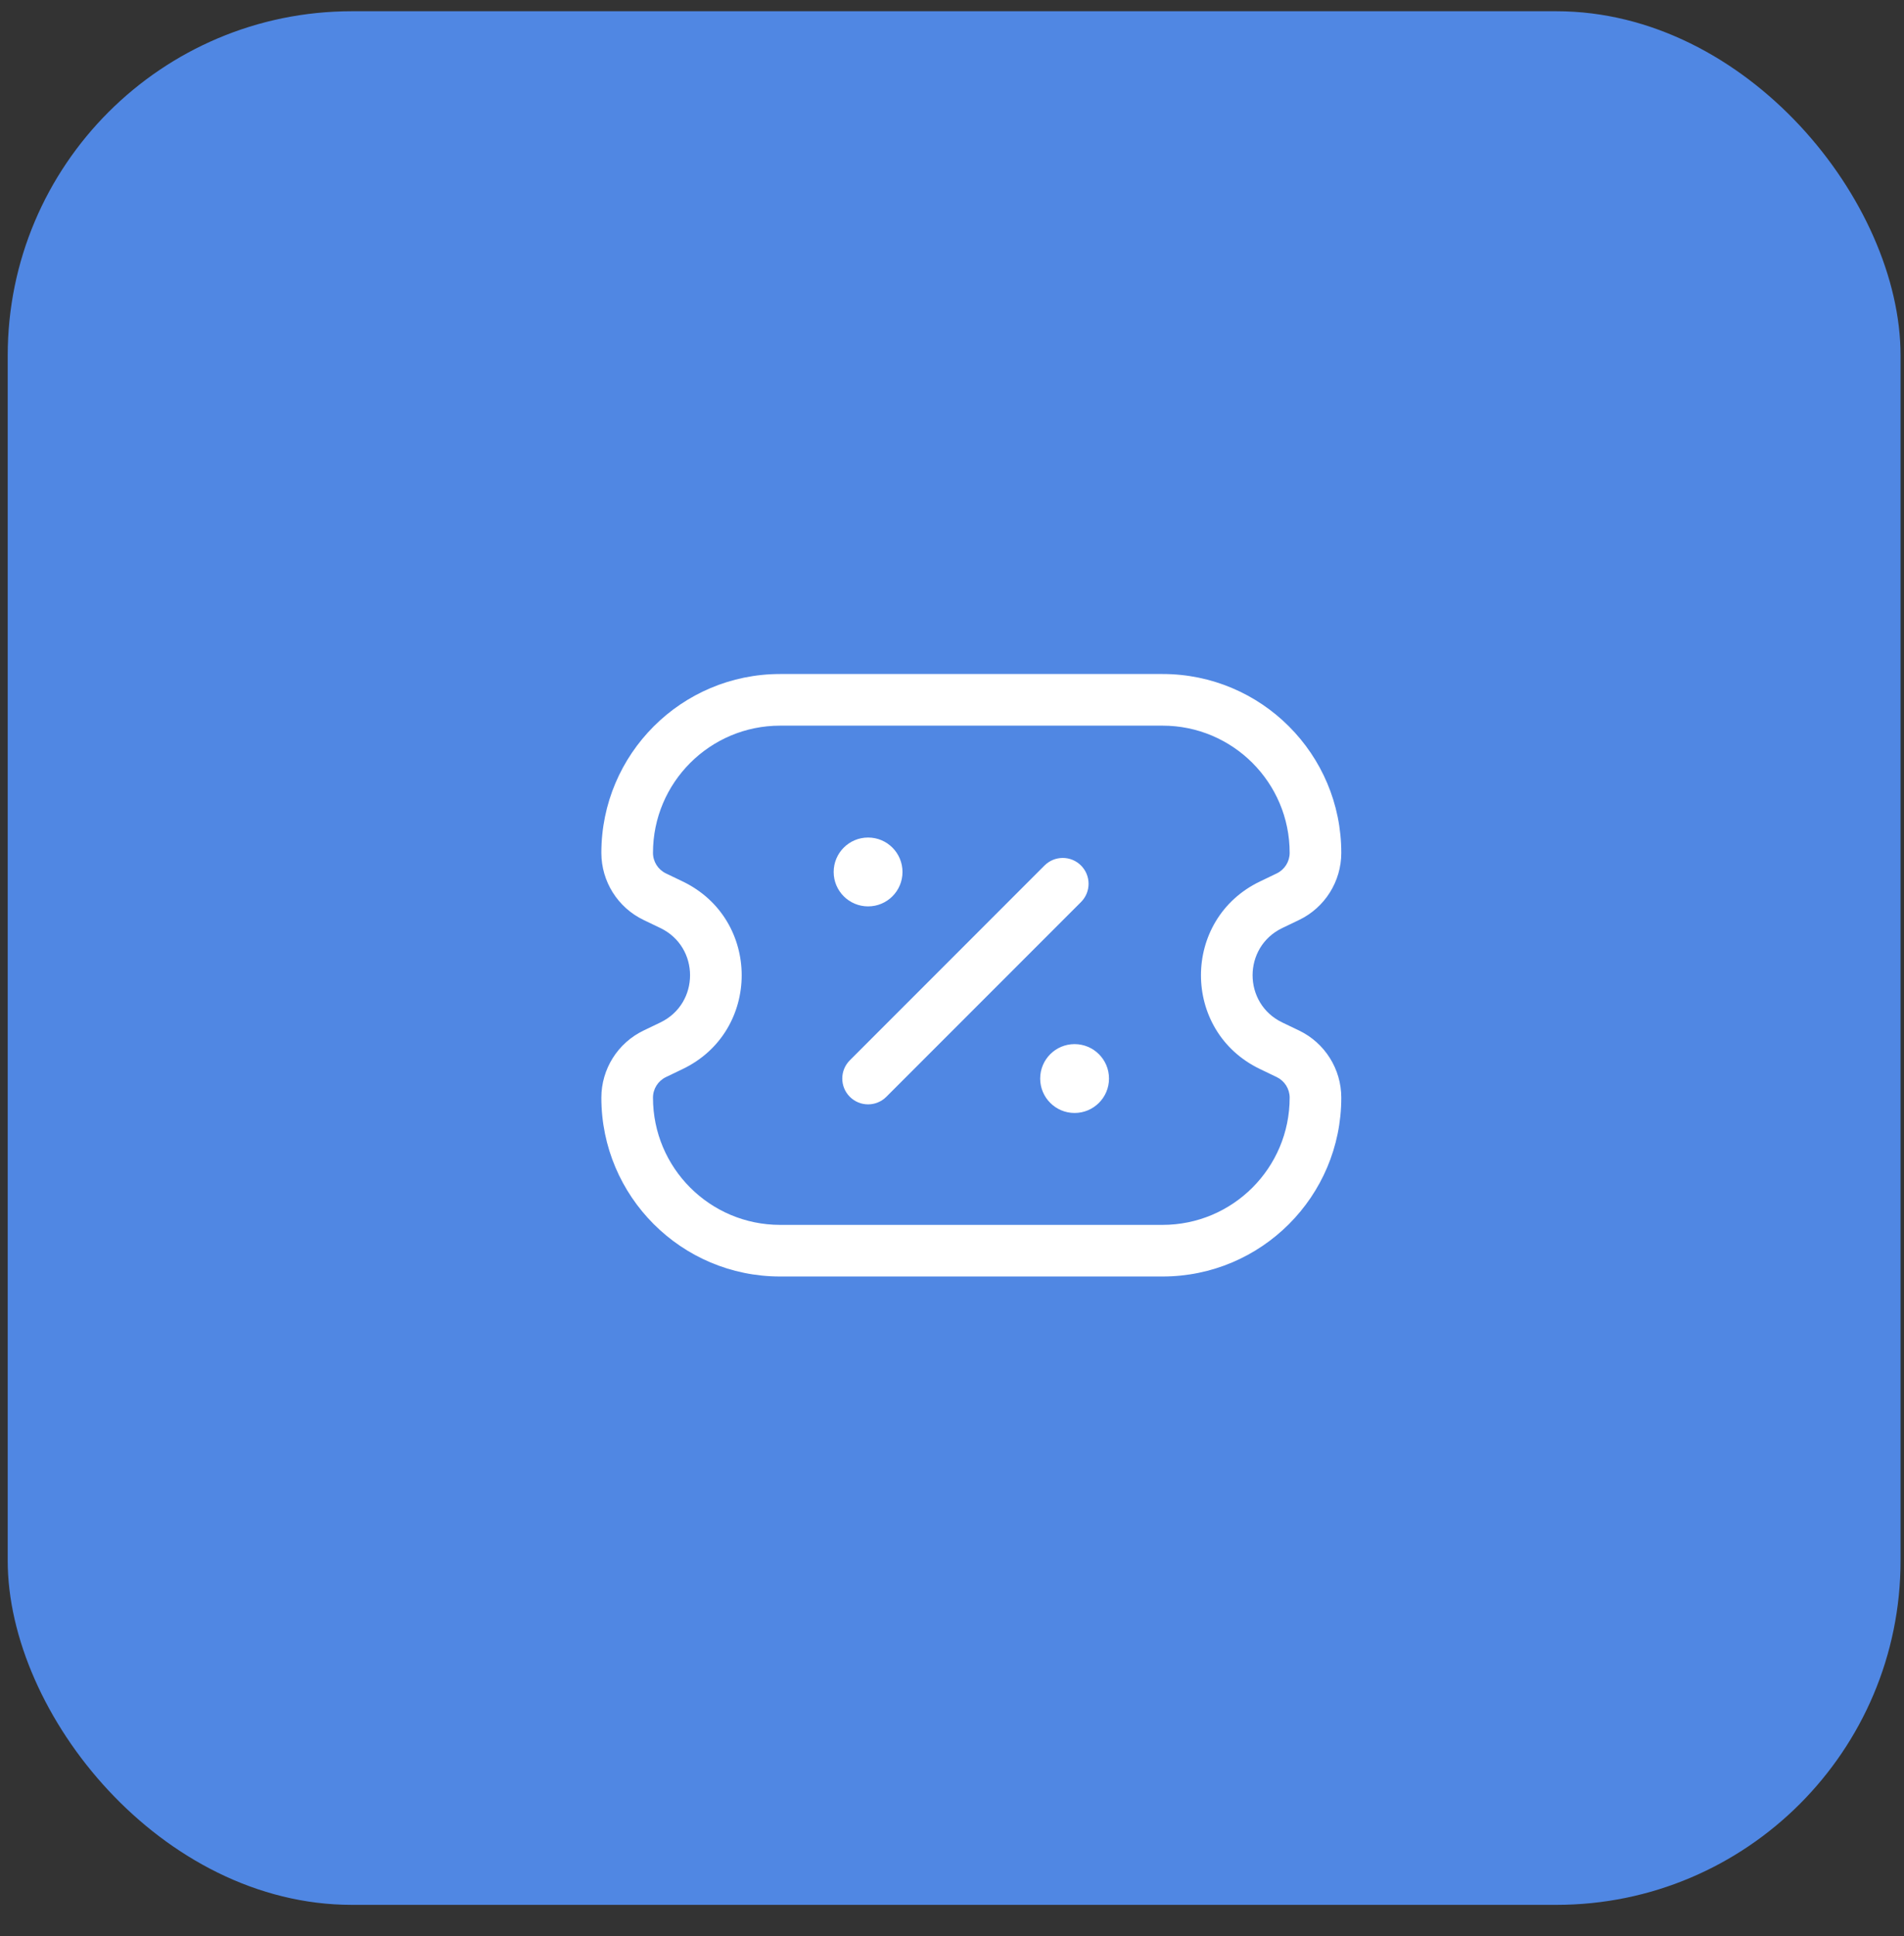<svg width="61" height="62" viewBox="0 0 61 62" fill="none" xmlns="http://www.w3.org/2000/svg">
<rect x="0" y="0" width="61" height="62" fill="#333333" stroke="none"/>
<rect x="0.247" y="0.36" width="60.643" height="60.643" rx="11.026" fill="#5087E3"/>
<path d="M21.514 33.491L21.872 34.236H21.872L21.514 33.491ZM21.514 28.974L21.872 28.229H21.872L21.514 28.974ZM41.262 33.749L41.62 33.003L41.262 33.749ZM41.262 28.716L40.904 27.971L41.262 28.716ZM40.724 28.974L41.082 29.72H41.082L40.724 28.974ZM40.724 33.491L40.367 34.236H40.367L40.724 33.491ZM20.977 28.716L20.619 29.462H20.619L20.977 28.716ZM20.977 33.749L20.619 33.003H20.619L20.977 33.749ZM27.227 33.956C26.904 34.279 26.904 34.802 27.227 35.125C27.55 35.448 28.073 35.448 28.396 35.125L27.227 33.956ZM34.633 28.888C34.956 28.565 34.956 28.041 34.633 27.718C34.311 27.395 33.787 27.395 33.464 27.718L34.633 28.888ZM24.994 23.239H37.245V21.585H24.994V23.239ZM37.245 39.227H24.994V40.88H37.245V39.227ZM40.904 27.971L40.367 28.229L41.082 29.72L41.62 29.462L40.904 27.971ZM40.367 34.236L40.904 34.494L41.62 33.003L41.082 32.745L40.367 34.236ZM21.335 34.494L21.872 34.236L21.156 32.745L20.619 33.003L21.335 34.494ZM21.872 28.229L21.335 27.971L20.619 29.462L21.156 29.72L21.872 28.229ZM21.872 34.236C24.392 33.027 24.392 29.439 21.872 28.229L21.156 29.72C22.425 30.329 22.425 32.136 21.156 32.745L21.872 34.236ZM40.904 34.494C41.157 34.616 41.318 34.872 41.318 35.153H42.972C42.972 34.236 42.446 33.4 41.62 33.003L40.904 34.494ZM41.318 27.312C41.318 27.593 41.157 27.849 40.904 27.971L41.62 29.462C42.446 29.065 42.972 28.229 42.972 27.312H41.318ZM40.367 28.229C37.846 29.439 37.846 33.027 40.367 34.236L41.082 32.745C39.813 32.136 39.813 30.329 41.082 29.72L40.367 28.229ZM24.994 39.227C22.744 39.227 20.92 37.403 20.92 35.153H19.266C19.266 38.316 21.831 40.88 24.994 40.88V39.227ZM21.335 27.971C21.081 27.849 20.92 27.593 20.92 27.312H19.266C19.266 28.229 19.792 29.065 20.619 29.462L21.335 27.971ZM37.245 40.88C40.408 40.88 42.972 38.316 42.972 35.153H41.318C41.318 37.403 39.495 39.227 37.245 39.227V40.88ZM20.92 35.153C20.92 34.872 21.081 34.616 21.335 34.494L20.619 33.003C19.792 33.4 19.266 34.236 19.266 35.153H20.92ZM37.245 23.239C39.495 23.239 41.318 25.063 41.318 27.312H42.972C42.972 24.149 40.408 21.585 37.245 21.585V23.239ZM24.994 21.585C21.831 21.585 19.266 24.149 19.266 27.312H20.92C20.92 25.063 22.744 23.239 24.994 23.239V21.585ZM28.396 35.125L34.633 28.888L33.464 27.718L27.227 33.956L28.396 35.125Z" fill="white"/>
<path d="M26.709 27.925C26.709 28.534 27.203 29.027 27.812 29.027C28.421 29.027 28.914 28.534 28.914 27.925C28.914 27.316 28.421 26.822 27.812 26.822C27.203 26.822 26.709 27.316 26.709 27.925Z" fill="white"/>
<path d="M33.325 34.541C33.325 35.149 33.818 35.643 34.427 35.643C35.036 35.643 35.53 35.149 35.53 34.541C35.53 33.931 35.036 33.438 34.427 33.438C33.818 33.438 33.325 33.931 33.325 34.541Z" fill="white"/>
</svg>
